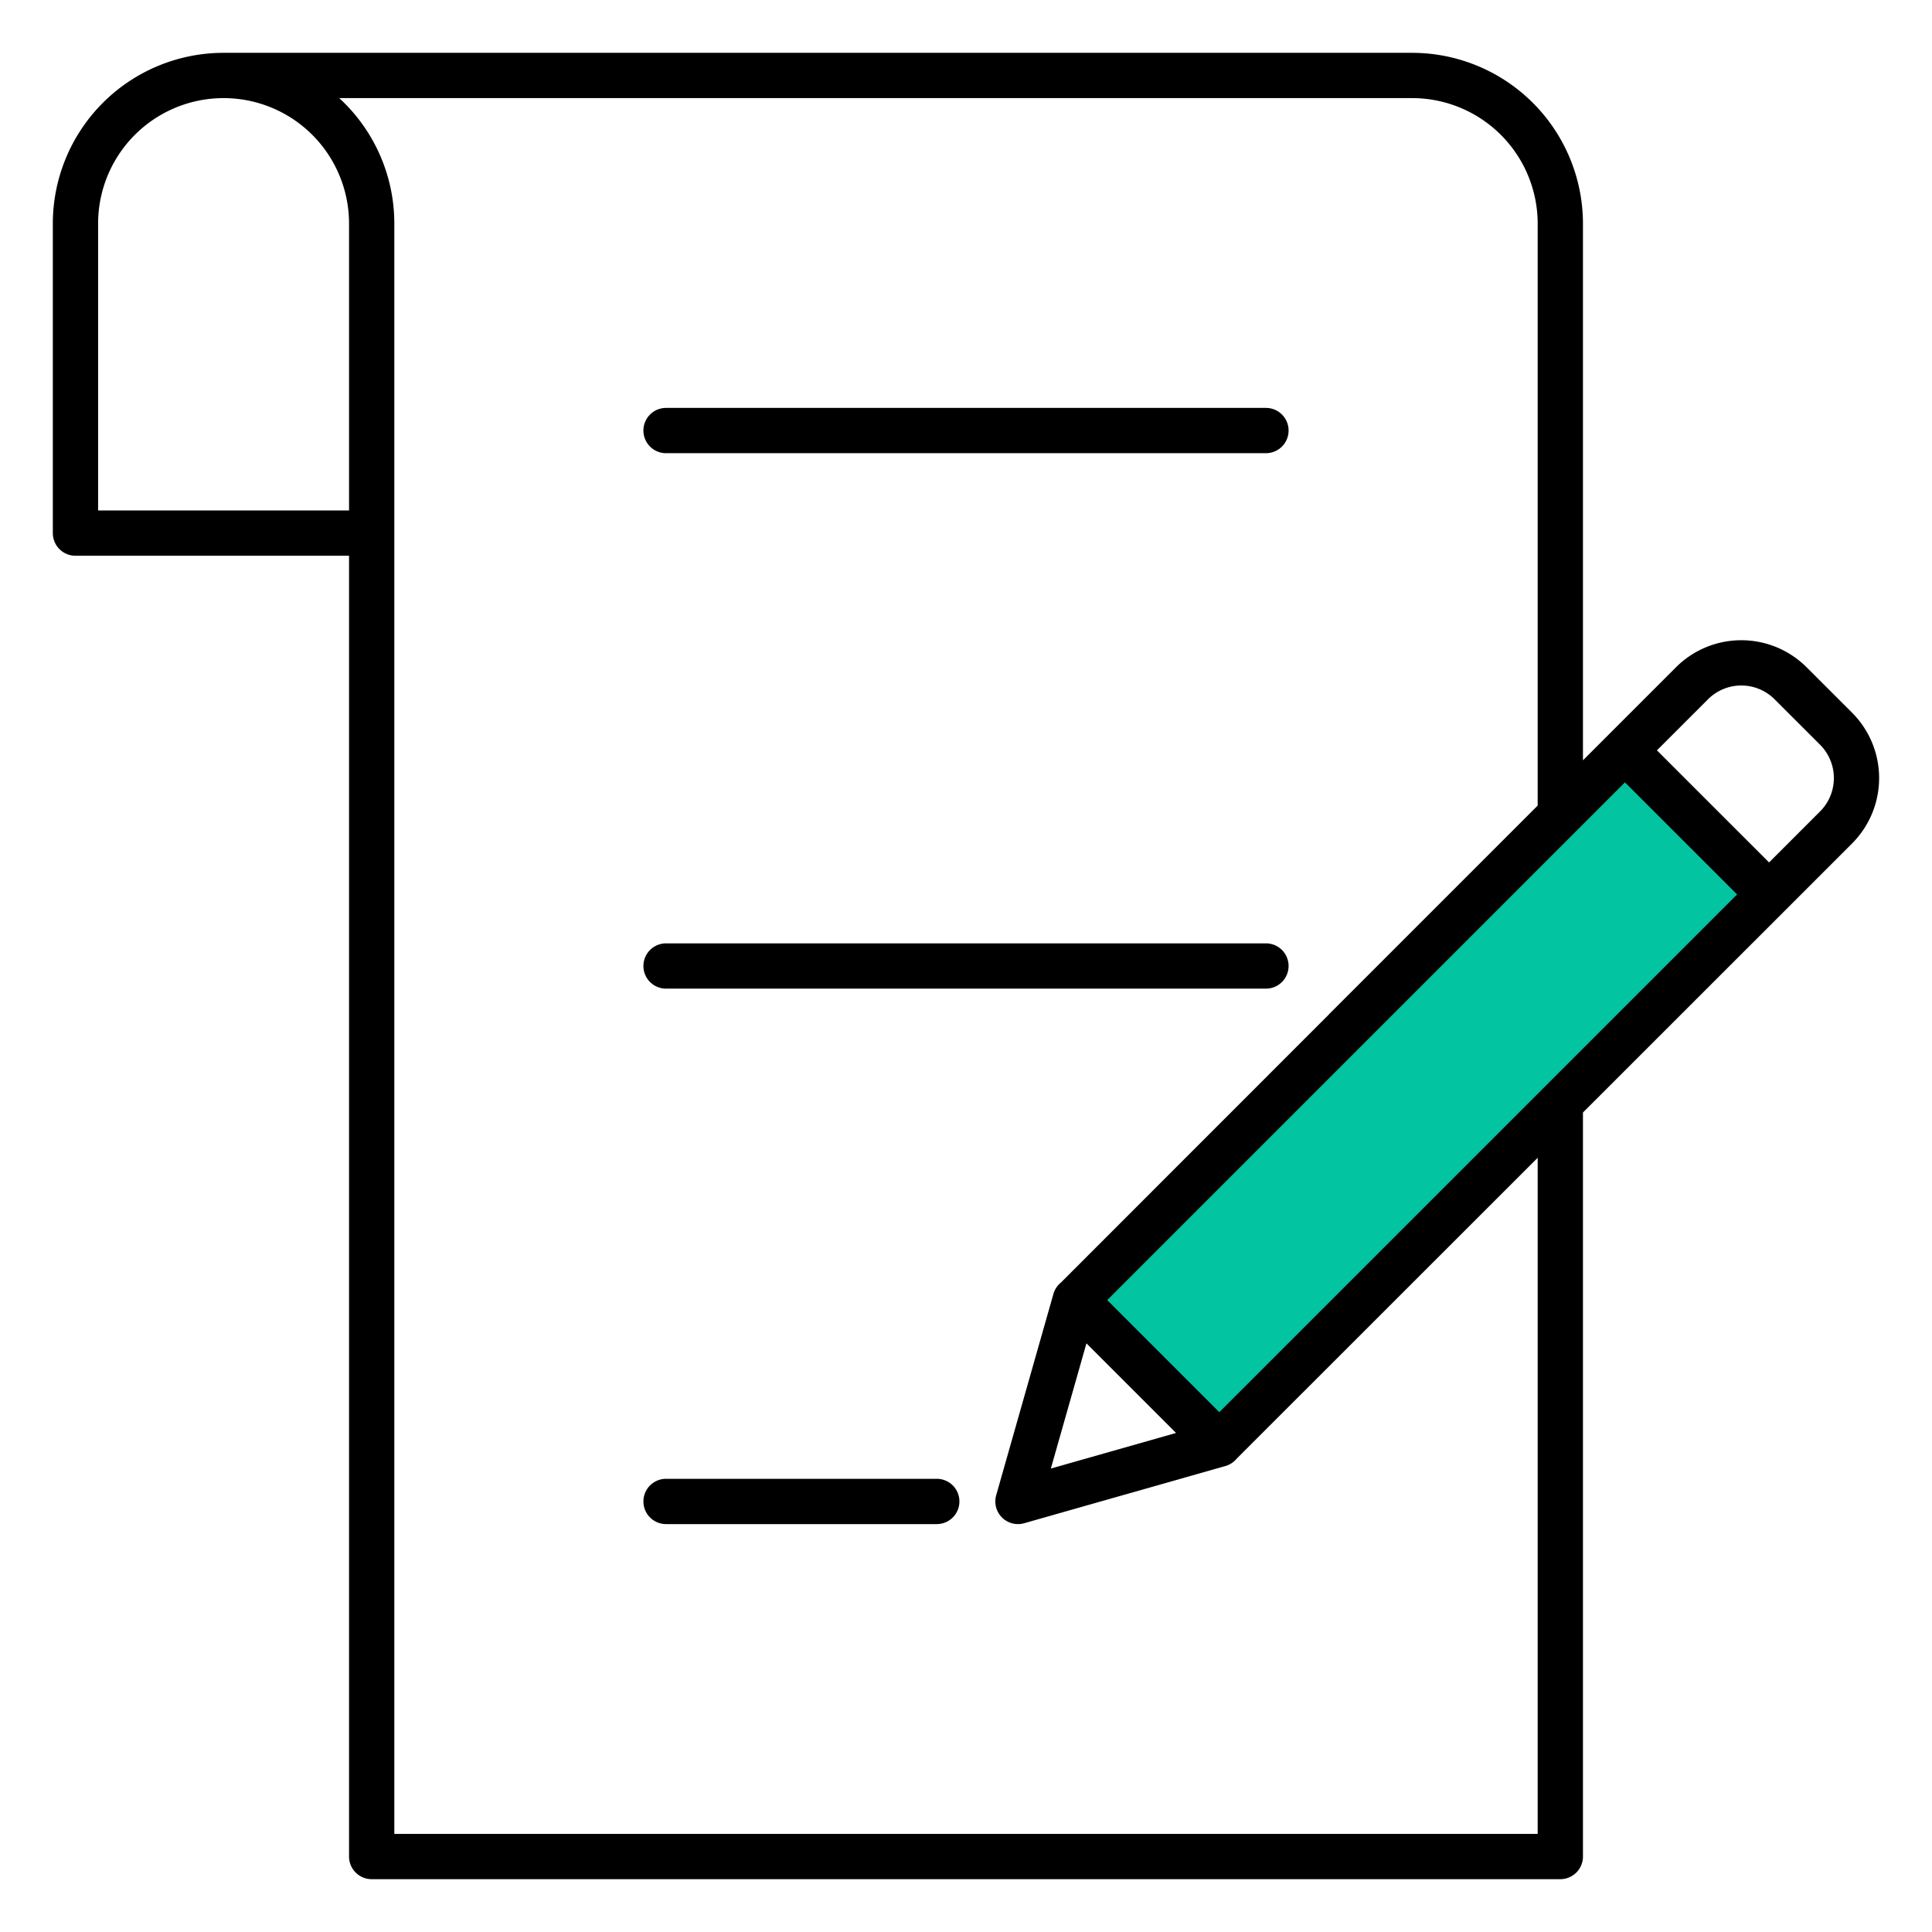 <svg xmlns="http://www.w3.org/2000/svg" viewBox="0 0 512 512" id="invoice-receipt">
  <path fill="#03c4a1" d="m468.819 237.04-145.69 145.69-38.19-38.19 128.56-128.57 17.12-17.12 38.2 38.19z"></path>
  <path d="m490.831 188.886-12.055-12.046a24.481 24.481 0 0 0-34.628 0l-17.77 17.77-6.878 6.881V59.25A45.3 45.3 0 0 0 374.26 14H59.25A45.262 45.262 0 0 0 14 59.25v82.03a6 6 0 0 0 6 6h72.5V492a6 6 0 0 0 6 6h315a6 6 0 0 0 6-6V294.828l53.558-53.541 17.77-17.77a24.523 24.523 0 0 0 .003-34.631ZM26 135.28V59.25a33.25 33.25 0 0 1 66.5 0v76.03ZM407.5 486h-303V59.25A45.131 45.131 0 0 0 89.9 26h284.36a33.282 33.282 0 0 1 33.24 33.25v154.235l-55.173 55.177c-.044.045-.074.1-.117.143-35.75 35.766-70.995 71.028-71.041 71.08a5.994 5.994 0 0 0-2 3.014L264 396.26a6 6 0 0 0 7.412 7.412l53.361-15.17a5.988 5.988 0 0 0 2.983-1.966c.051-.045 41.24-41.219 79.746-79.712ZM287.918 356l23.748 23.748-33.181 9.433Zm35.211 18.242-29.7-29.7 137.2-137.206 14.862 14.859 14.851 14.847Zm159.219-159.215-13.528 13.528-14.863-14.855-14.851-14.85 13.528-13.528a12.48 12.48 0 0 1 17.655 0l12.055 12.046a12.506 12.506 0 0 1 .004 17.659Z"></path>
  <path d="M176.511 262h158.978a6 6 0 1 0 0-12H176.511a6 6 0 1 0 0 12zm0-141.9h158.978a6 6 0 0 0 0-12H176.511a6 6 0 0 0 0 12zm71.744 271.8h-71.744a6 6 0 1 0 0 12h71.744a6 6 0 0 0 0-12z"></path>
</svg>
